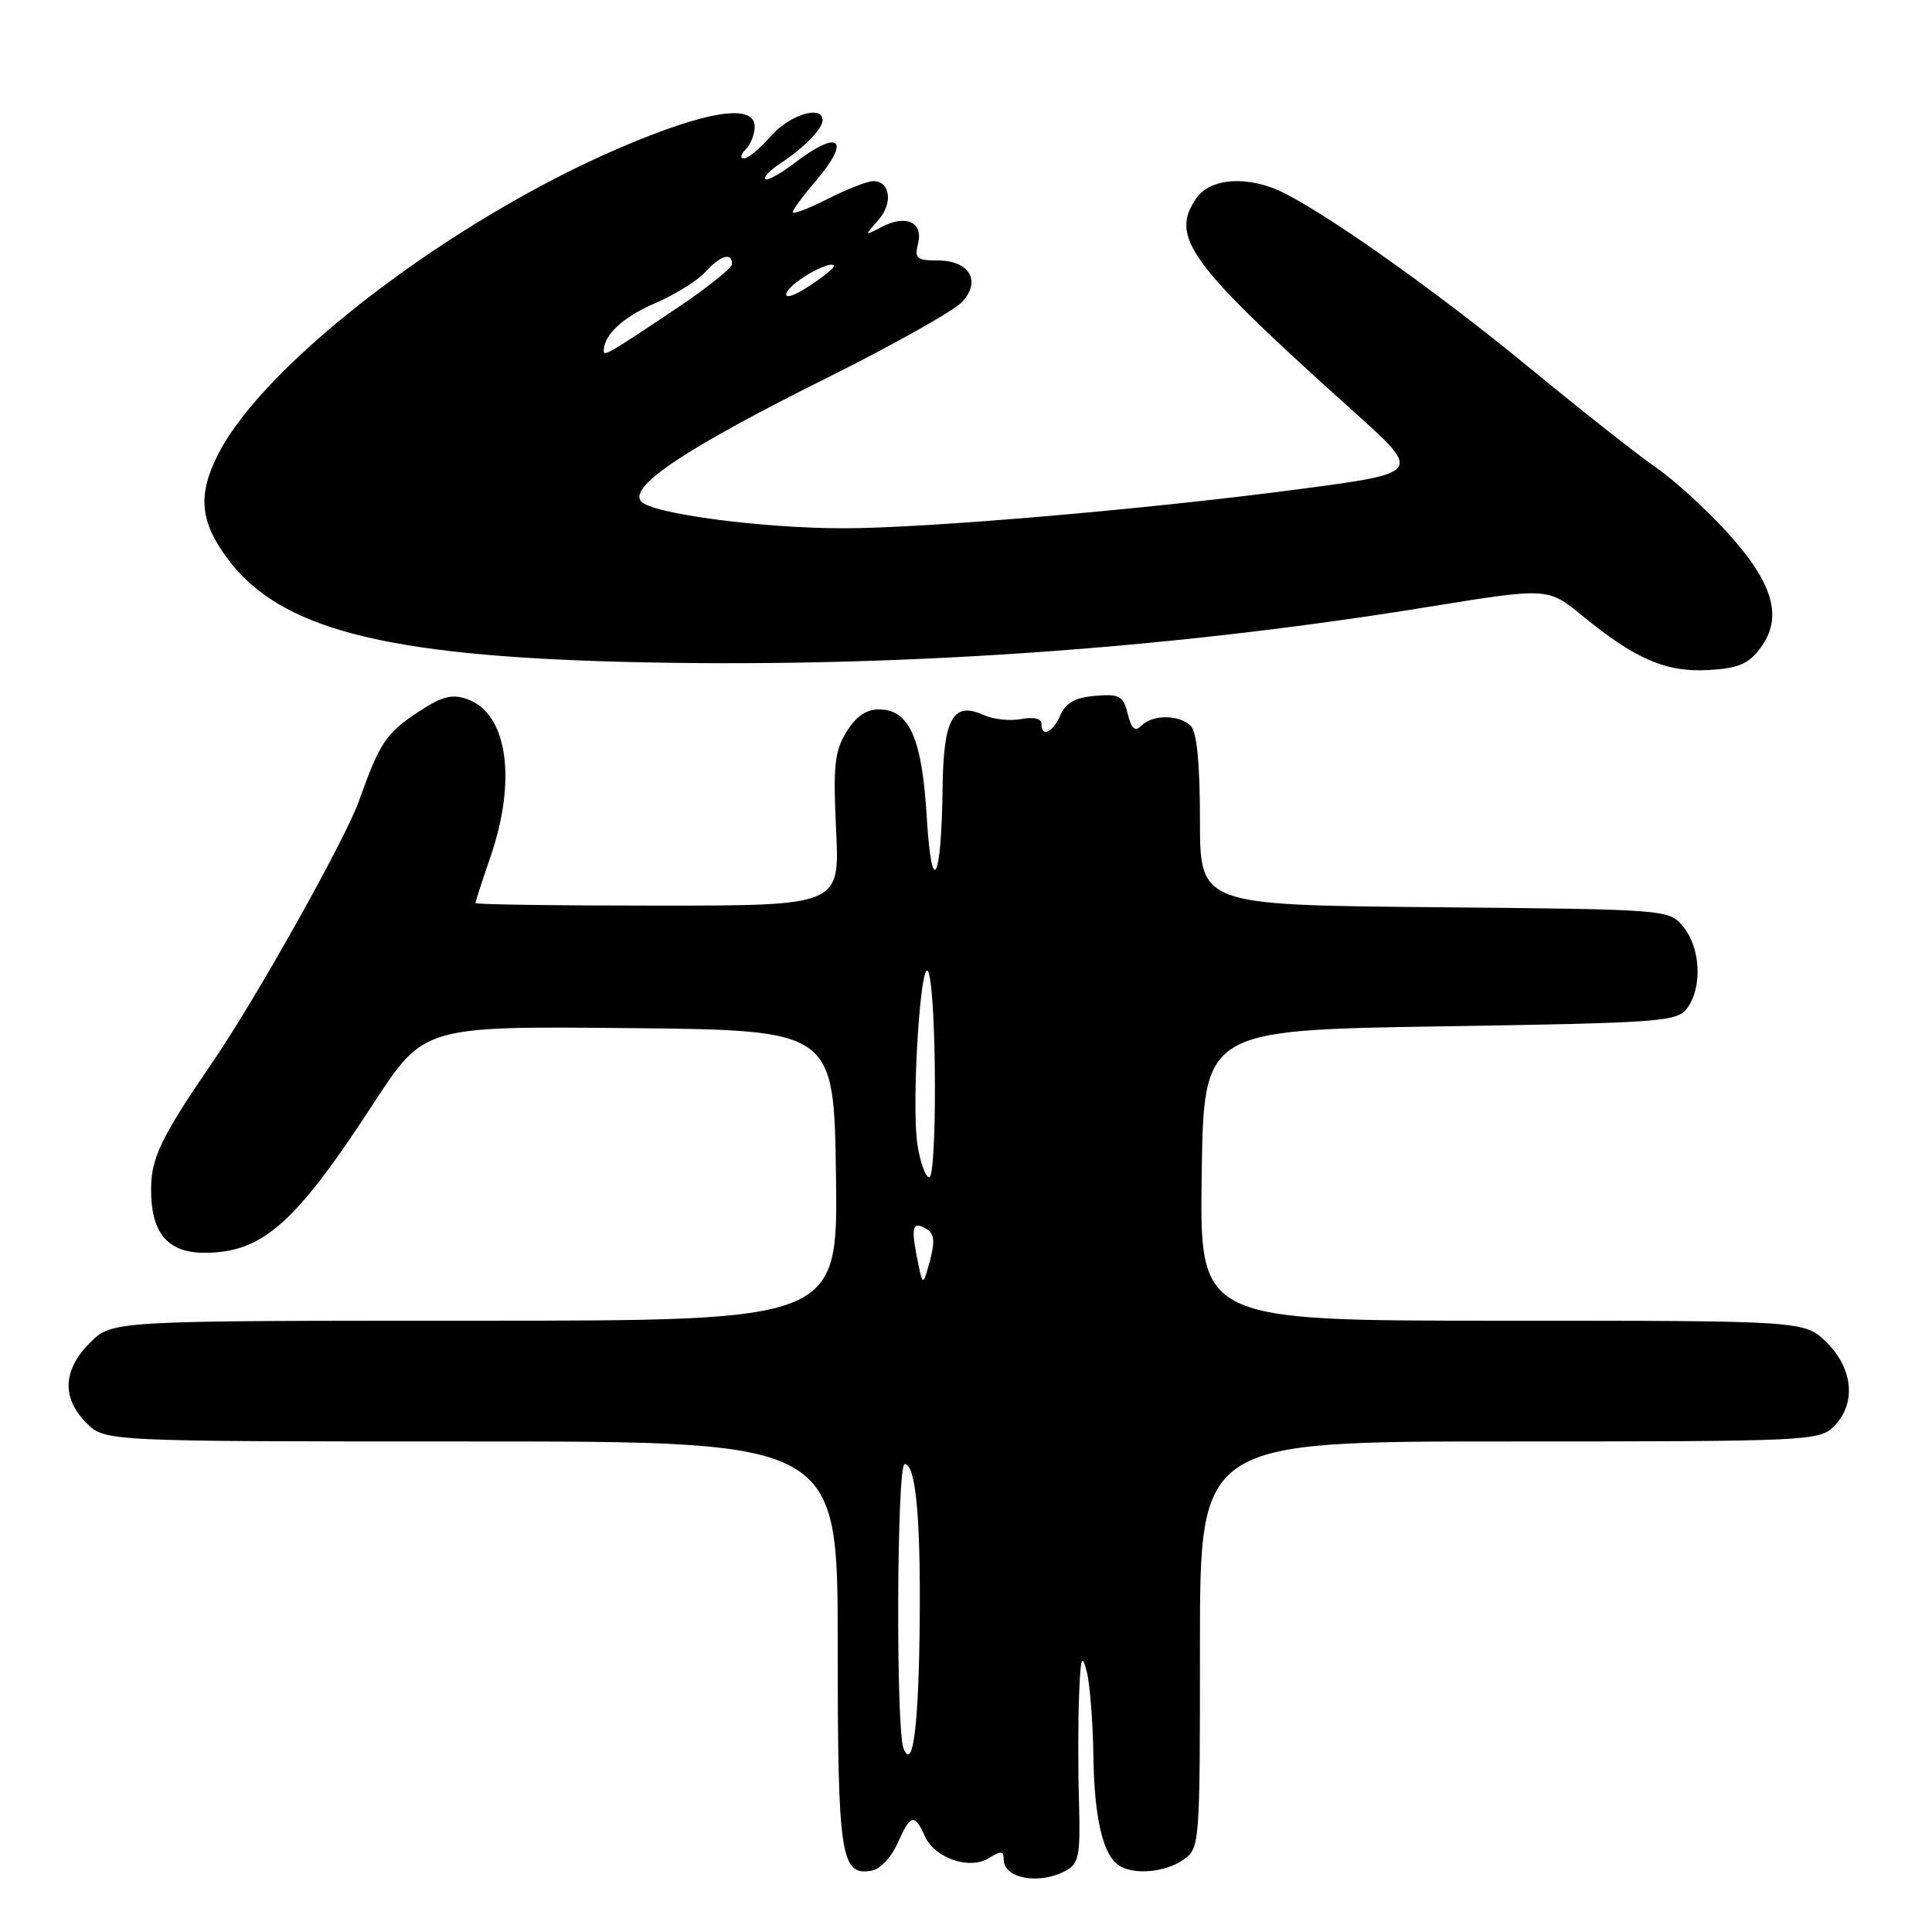 <?xml version="1.0" encoding="UTF-8" standalone="no"?>
<!DOCTYPE svg PUBLIC "-//W3C//DTD SVG 1.1//EN" "http://www.w3.org/Graphics/SVG/1.1/DTD/svg11.dtd" >
<svg xmlns="http://www.w3.org/2000/svg" xmlns:xlink="http://www.w3.org/1999/xlink" version="1.1" viewBox="0 0 256 256">
 <g >
 <path fill="currentColor"
d=" M 141.16 247.91 C 142.98 246.94 143.17 245.97 142.97 238.66 C 142.84 234.17 142.85 227.80 142.99 224.50 C 143.19 219.51 143.37 219.01 144.00 221.50 C 144.42 223.15 144.82 228.18 144.88 232.68 C 145.00 240.97 146.15 245.84 148.31 247.21 C 150.29 248.47 154.42 248.09 156.78 246.44 C 158.98 244.90 159.00 244.65 159.00 217.94 C 159.00 191.00 159.00 191.00 200.00 191.00 C 239.67 191.00 241.07 190.93 243.00 189.00 C 245.97 186.03 245.58 181.43 242.08 177.92 C 239.15 175.00 239.15 175.00 199.06 175.00 C 158.96 175.00 158.96 175.00 159.23 155.75 C 159.50 136.50 159.50 136.50 190.83 136.00 C 220.38 135.53 222.24 135.39 223.58 133.56 C 225.58 130.82 225.34 125.65 223.09 122.86 C 221.18 120.50 221.18 120.50 190.09 120.21 C 159.00 119.92 159.00 119.92 159.00 108.66 C 159.00 101.24 158.59 96.99 157.80 96.20 C 156.28 94.68 152.75 94.65 151.26 96.14 C 150.40 97.00 149.94 96.62 149.43 94.59 C 148.83 92.20 148.34 91.93 145.13 92.20 C 142.50 92.42 141.23 93.12 140.51 94.75 C 139.47 97.12 138.00 97.78 138.00 95.88 C 138.00 95.21 136.93 94.97 135.32 95.28 C 133.84 95.56 131.61 95.32 130.35 94.75 C 126.30 92.90 125.01 95.17 124.90 104.37 C 124.75 116.83 123.46 119.22 122.80 108.27 C 122.18 97.81 120.49 94.00 116.46 94.00 C 114.76 94.00 113.39 94.96 112.14 97.01 C 110.58 99.57 110.38 101.54 110.79 110.01 C 111.27 120.00 111.27 120.00 87.13 120.00 C 73.86 120.00 63.00 119.85 63.00 119.66 C 63.00 119.47 63.90 116.70 65.00 113.50 C 68.52 103.27 67.22 94.50 61.91 92.64 C 59.87 91.92 58.54 92.27 55.33 94.40 C 51.13 97.18 50.30 98.45 47.56 106.14 C 45.75 111.24 33.88 132.42 28.13 140.79 C 21.39 150.62 20.03 153.42 20.02 157.53 C 19.99 163.37 22.19 166.00 27.11 166.00 C 34.76 166.00 39.12 162.15 49.48 146.23 C 56.17 135.97 56.17 135.97 83.34 136.23 C 110.50 136.50 110.50 136.50 110.77 155.75 C 111.04 175.00 111.04 175.00 62.94 175.00 C 14.85 175.00 14.85 175.00 11.92 177.92 C 8.32 181.53 8.15 185.24 11.45 188.55 C 13.91 191.00 13.91 191.00 62.45 191.00 C 111.00 191.00 111.00 191.00 111.00 217.81 C 111.00 246.12 111.38 248.64 115.57 247.86 C 116.63 247.66 118.14 246.04 118.93 244.25 C 120.62 240.41 121.19 240.25 122.51 243.24 C 123.83 246.22 128.45 247.82 131.05 246.20 C 132.64 245.21 133.00 245.25 133.00 246.41 C 133.00 248.91 137.69 249.77 141.16 247.91 Z  M 233.28 85.84 C 236.30 81.78 234.97 77.22 228.81 70.48 C 226.00 67.40 221.78 63.57 219.44 61.96 C 217.09 60.34 209.64 54.46 202.86 48.89 C 190.94 39.07 176.89 29.05 170.30 25.65 C 165.63 23.24 160.47 23.50 158.56 26.22 C 154.92 31.41 157.46 34.86 179.46 54.62 C 188.43 62.67 188.43 62.67 171.96 64.84 C 151.73 67.51 122.67 70.00 111.77 70.00 C 100.90 70.00 86.29 68.06 84.94 66.43 C 83.29 64.44 90.93 59.36 109.56 50.08 C 118.40 45.68 126.48 41.13 127.52 39.98 C 130.06 37.17 128.42 34.50 124.17 34.51 C 121.47 34.51 121.15 34.23 121.65 32.27 C 122.36 29.44 120.04 28.38 116.83 30.07 C 114.52 31.28 114.52 31.27 116.37 29.18 C 118.36 26.95 117.98 24.00 115.70 24.00 C 114.95 24.00 112.24 25.06 109.67 26.36 C 107.10 27.66 105.02 28.45 105.04 28.11 C 105.06 27.78 106.41 25.94 108.04 24.04 C 112.84 18.43 111.26 17.04 105.28 21.60 C 103.40 23.03 101.66 23.99 101.40 23.74 C 101.15 23.48 102.01 22.57 103.33 21.70 C 106.49 19.63 109.00 17.08 109.00 15.93 C 109.00 13.87 104.65 15.19 102.19 18.00 C 100.74 19.65 99.11 21.00 98.58 21.00 C 98.04 21.00 98.14 20.46 98.80 19.80 C 99.46 19.14 100.00 17.79 100.00 16.80 C 100.00 13.67 93.71 14.64 82.20 19.56 C 59.96 29.06 35.13 47.98 28.92 60.16 C 26.14 65.60 26.48 69.16 30.26 74.17 C 37.14 83.32 50.90 86.88 82.50 87.70 C 117.46 88.60 154.36 86.09 189.30 80.41 C 205.11 77.85 205.11 77.85 209.68 81.60 C 216.71 87.36 220.79 89.11 226.40 88.78 C 230.36 88.55 231.68 87.99 233.28 85.84 Z  M 119.72 231.67 C 118.69 229.05 118.83 194.00 119.87 194.00 C 121.32 194.00 121.98 200.82 121.87 214.50 C 121.75 228.61 120.97 234.84 119.72 231.67 Z  M 121.52 166.70 C 120.68 162.49 120.94 161.73 122.85 162.90 C 123.80 163.49 123.89 164.58 123.21 167.10 C 122.28 170.50 122.28 170.50 121.52 166.70 Z  M 121.58 151.76 C 120.70 146.28 122.07 125.51 123.08 129.00 C 124.12 132.61 124.16 156.00 123.13 156.00 C 122.65 156.00 121.95 154.09 121.58 151.76 Z  M 80.00 46.49 C 80.00 44.38 82.55 42.01 86.75 40.20 C 89.40 39.06 92.42 37.20 93.44 36.06 C 95.43 33.86 97.00 33.38 97.00 34.97 C 97.00 35.50 93.74 38.12 89.75 40.79 C 80.68 46.86 80.00 47.26 80.00 46.49 Z  M 104.21 38.83 C 104.64 37.51 109.83 34.49 110.50 35.17 C 110.70 35.36 109.26 36.57 107.32 37.84 C 105.21 39.23 103.95 39.63 104.21 38.83 Z "/>
</g>
</svg>